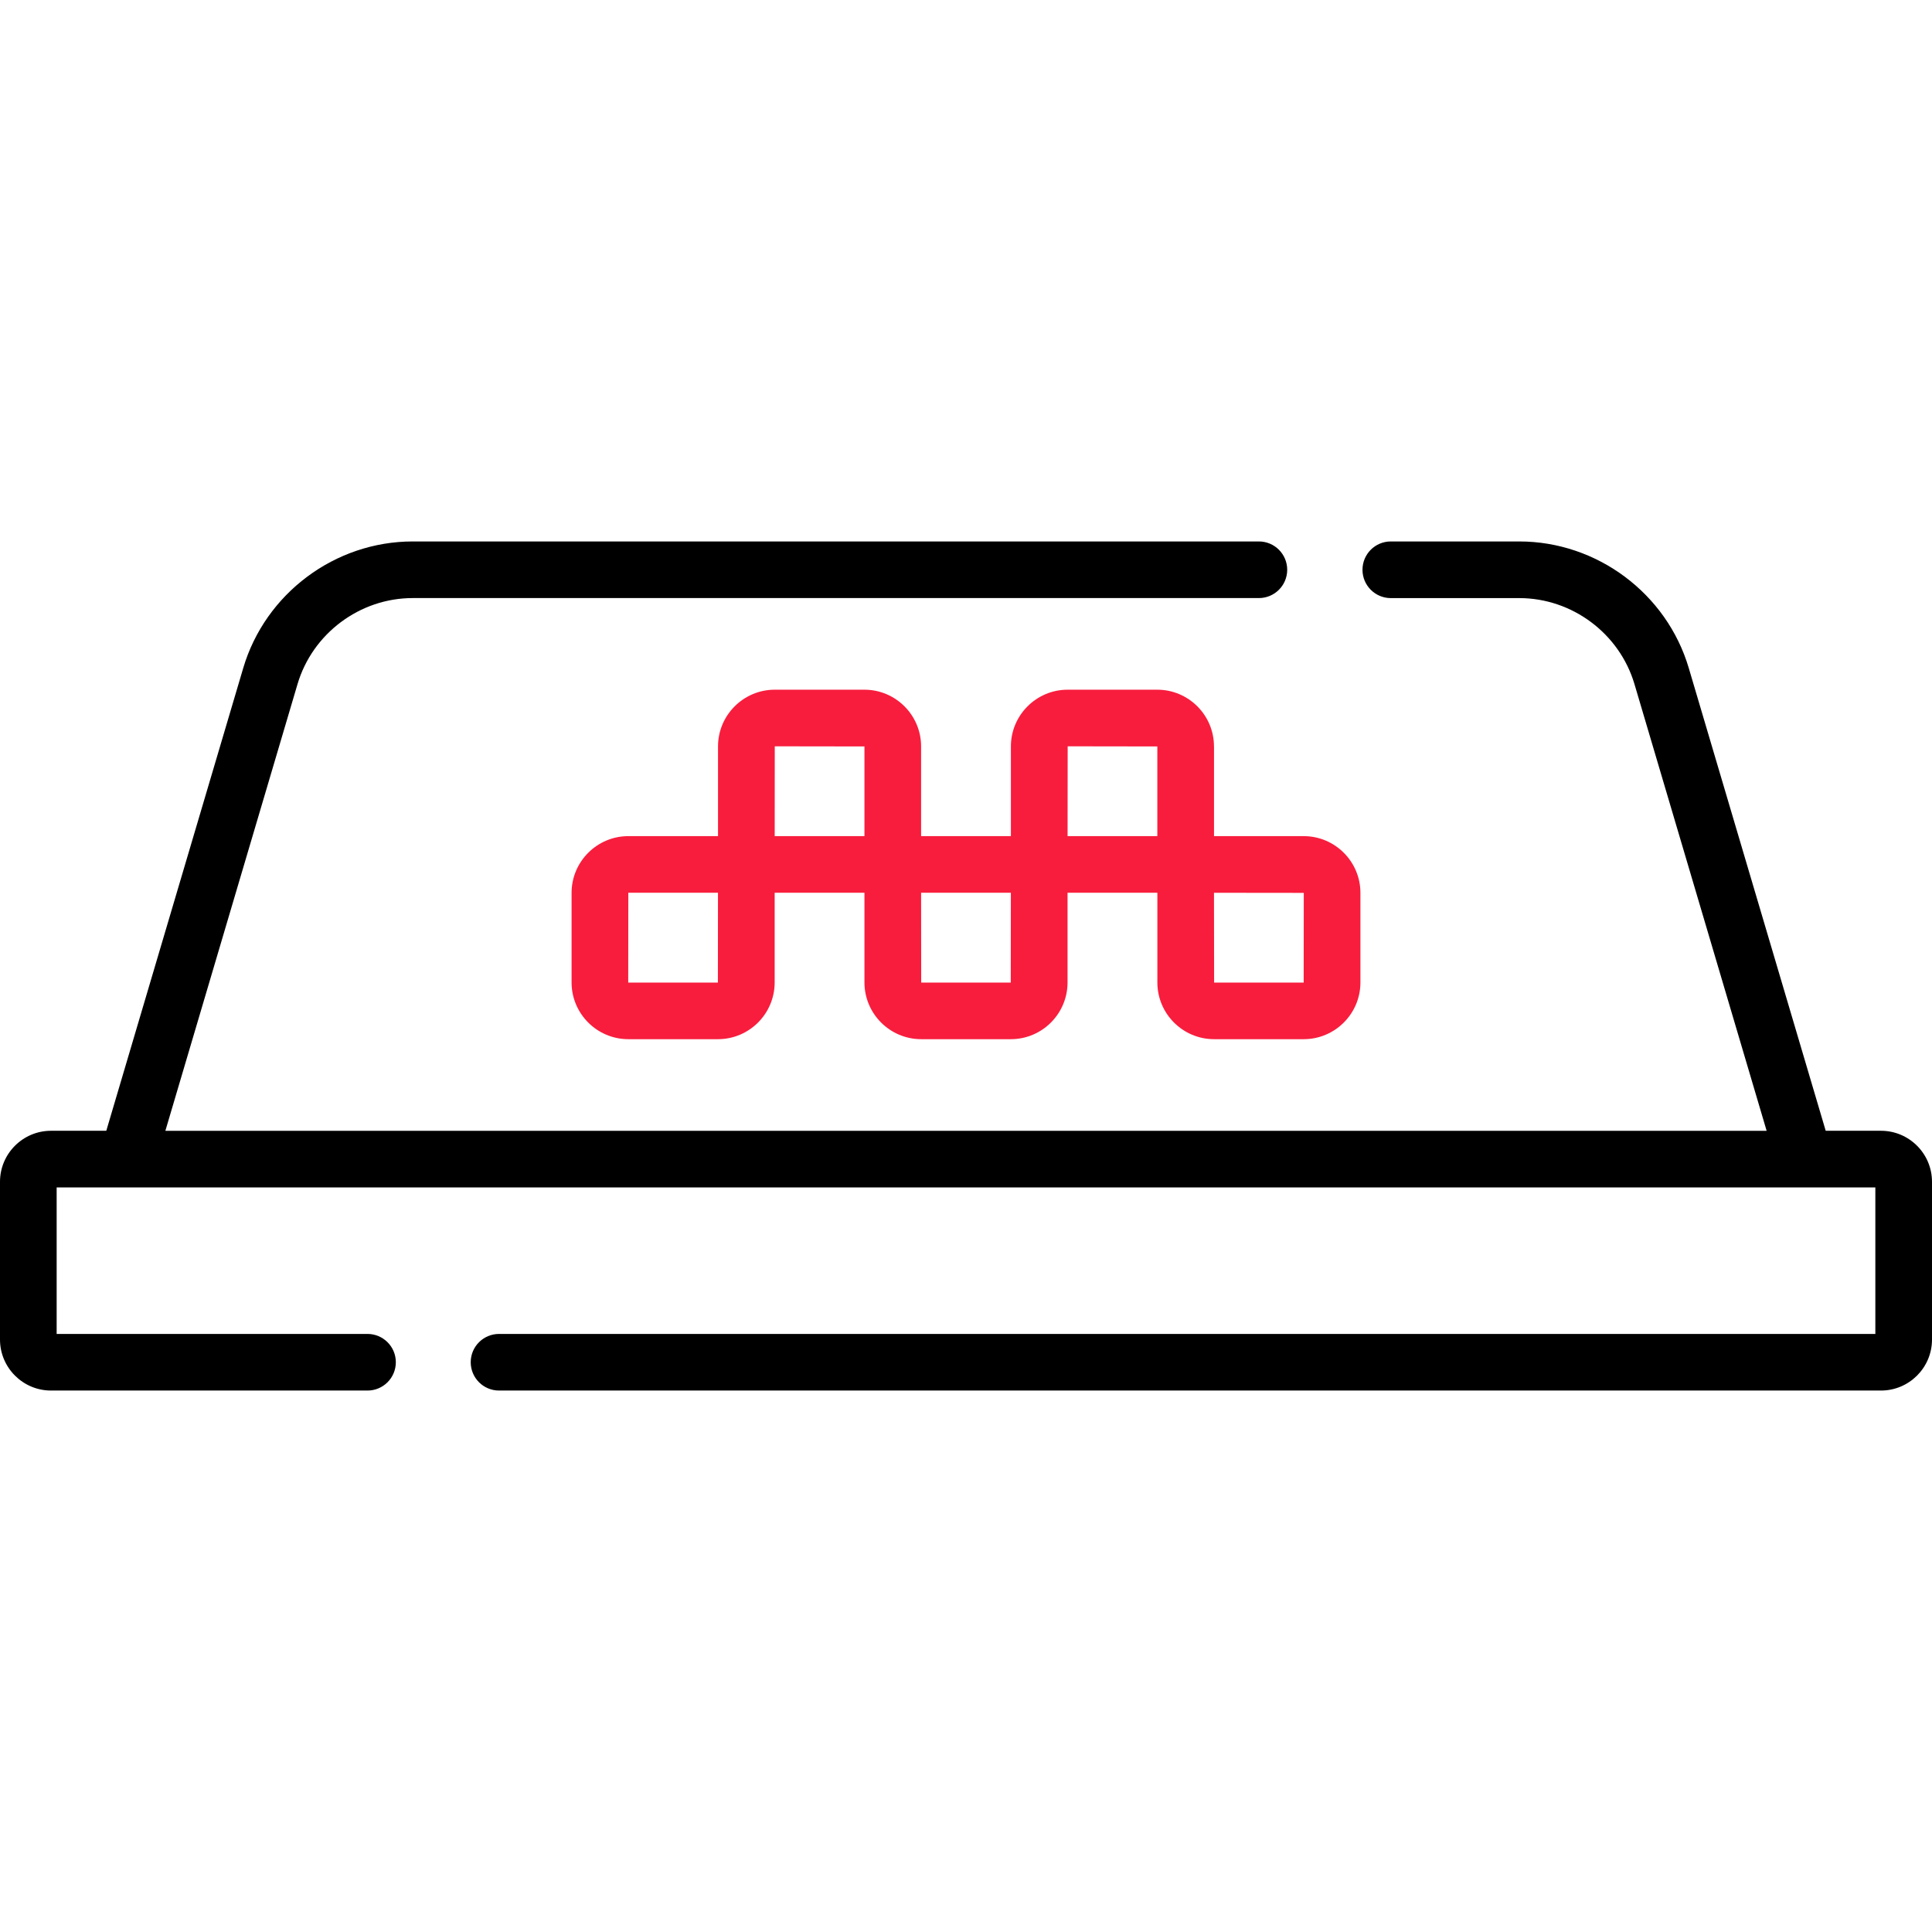<svg width="59" height="59" viewBox="0 0 59 59" fill="none" xmlns="http://www.w3.org/2000/svg">
<g clip-path="url(#clip0)">
<path d="M57.442 34.532H55.754L51.572 20.401C50.899 18.125 48.771 16.535 46.397 16.535H42.473C41.995 16.535 41.608 16.922 41.608 17.4C41.608 17.877 41.995 18.265 42.473 18.265H46.397C48.01 18.265 49.456 19.345 49.914 20.892L53.95 34.533H5.05L9.086 20.891C9.544 19.345 10.99 18.264 12.603 18.264H38.444C38.922 18.264 39.309 17.877 39.309 17.4C39.309 16.922 38.922 16.535 38.444 16.535H12.603C10.229 16.535 8.101 18.125 7.428 20.401L3.246 34.532H1.558C0.699 34.532 0 35.231 0 36.09V40.907C0 41.766 0.699 42.465 1.558 42.465H11.223C11.701 42.465 12.088 42.078 12.088 41.6C12.088 41.123 11.701 40.736 11.223 40.736H1.73V36.262H3.892H55.108H57.27V40.736H15.24C14.762 40.736 14.375 41.123 14.375 41.6C14.375 42.078 14.762 42.465 15.24 42.465H57.442C58.301 42.465 59 41.766 59 40.907V36.09C59 35.231 58.301 34.532 57.442 34.532Z" fill="black"/>
<path d="M37.073 22.795C37.073 21.839 36.295 21.062 35.34 21.062H32.605C31.649 21.062 30.871 21.839 30.871 22.795V25.534H28.129V22.795C28.129 21.839 27.352 21.062 26.396 21.062H23.661C22.705 21.062 21.927 21.839 21.927 22.795V25.534H19.189C18.233 25.534 17.455 26.311 17.455 27.267V30.002C17.455 30.958 18.233 31.735 19.189 31.735H21.924C22.88 31.735 23.657 30.958 23.657 30.002V27.263H26.399V30.002C26.399 30.958 27.177 31.735 28.133 31.735H30.868C31.824 31.735 32.601 30.958 32.601 30.002V27.263H35.344V30.002C35.344 30.958 36.121 31.735 37.077 31.735H39.812C40.768 31.735 41.545 30.958 41.545 30.002V27.267C41.545 26.311 40.768 25.534 39.812 25.534H37.074V22.795H37.073ZM21.923 30.006H19.188L19.185 30.002L19.188 27.263H21.926L21.923 30.006ZM23.66 22.791L26.399 22.795V25.534H23.658L23.66 22.791ZM30.867 30.006H28.132L28.129 27.263H30.87L30.867 30.006ZM32.605 22.791L35.343 22.795V25.534H32.602L32.605 22.791ZM39.815 27.267L39.812 30.006H37.077L37.073 27.264L39.815 27.267Z" fill="#F81D3D"/>
</g>
<defs>
<clipPath id="clip0">
<rect width="59" height="59" fill="white"/>
</clipPath>
</defs>
</svg>
